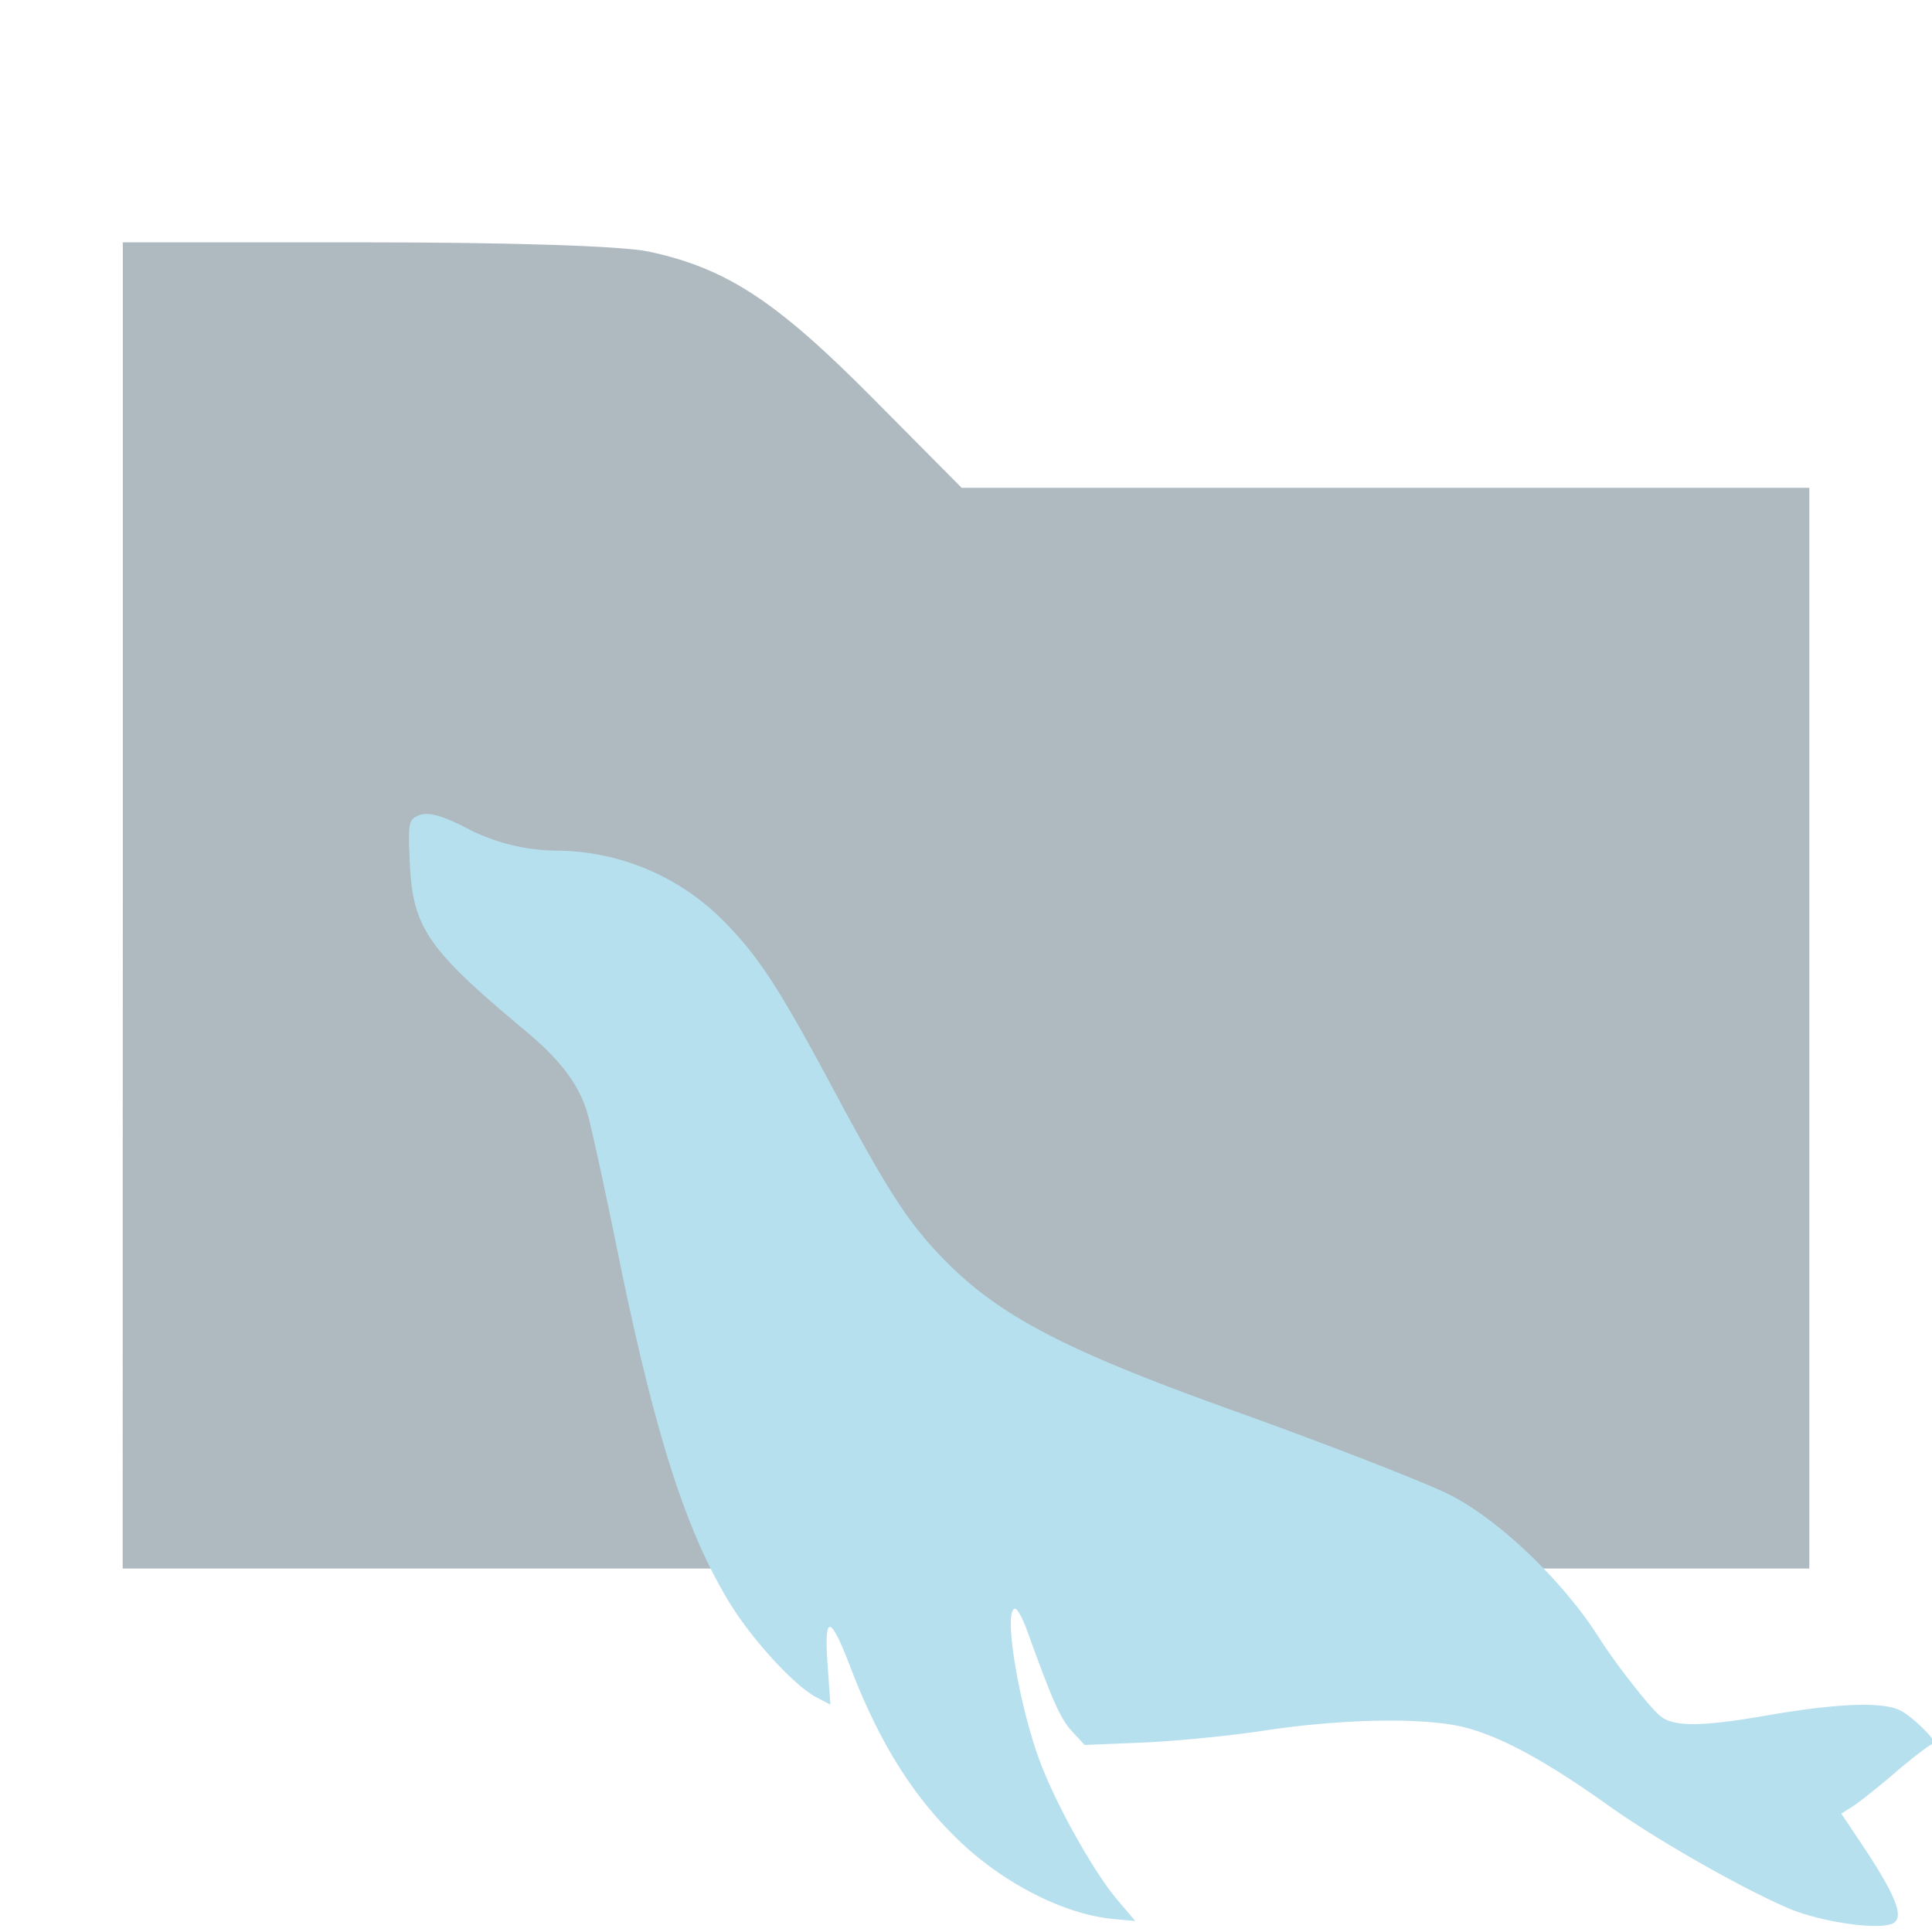<svg xmlns="http://www.w3.org/2000/svg" width="16" height="16" viewBox="0 0 16 16"><path d="M1.017 7.498V2.007h1.997c1.22 0 2.136.03 2.356.076.642.137 1.054.405 1.85 1.207l.744.75h7.02v8.95H1.016z" fill="#9AA7B0" fill-opacity=".8" fill-rule="evenodd"/><path d="M15.669 15.932c.107-.044.04-.222-.246-.652l-.174-.26.099-.063c.054-.035.217-.165.362-.29.146-.124.281-.226.301-.226.053 0-.158-.215-.27-.274-.143-.076-.52-.063-1.117.041-.533.092-.76.094-.872.005-.084-.065-.372-.433-.508-.648-.3-.474-.838-.988-1.246-1.19-.215-.106-1.017-.418-1.79-.695-1.422-.51-1.96-.796-2.427-1.287-.27-.285-.44-.55-.885-1.382-.444-.83-.62-1.1-.91-1.39a1.96 1.96 0 0 0-1.357-.576 1.657 1.657 0 0 1-.726-.167c-.25-.132-.37-.163-.454-.117-.064.035-.07.068-.056.37.023.551.143.726.955 1.403.294.245.447.448.517.686.03.103.144.624.252 1.157.306 1.5.562 2.304.927 2.9.187.305.536.685.718.78l.115.06-.023-.33c-.03-.421.02-.419.184.008.242.635.523 1.084.907 1.451.371.355.871.608 1.272.646l.185.017-.146-.172c-.192-.225-.5-.772-.638-1.134-.18-.473-.314-1.28-.211-1.28.018 0 .06.076.095.17.214.594.28.74.374.843l.106.115.489-.02c.269-.012.721-.056 1.005-.1.666-.1 1.352-.11 1.675-.02.301.082.665.282 1.17.642.387.277 1.09.678 1.486.849.26.112.73.183.862.13" fill="#b7e0ef"/></svg>